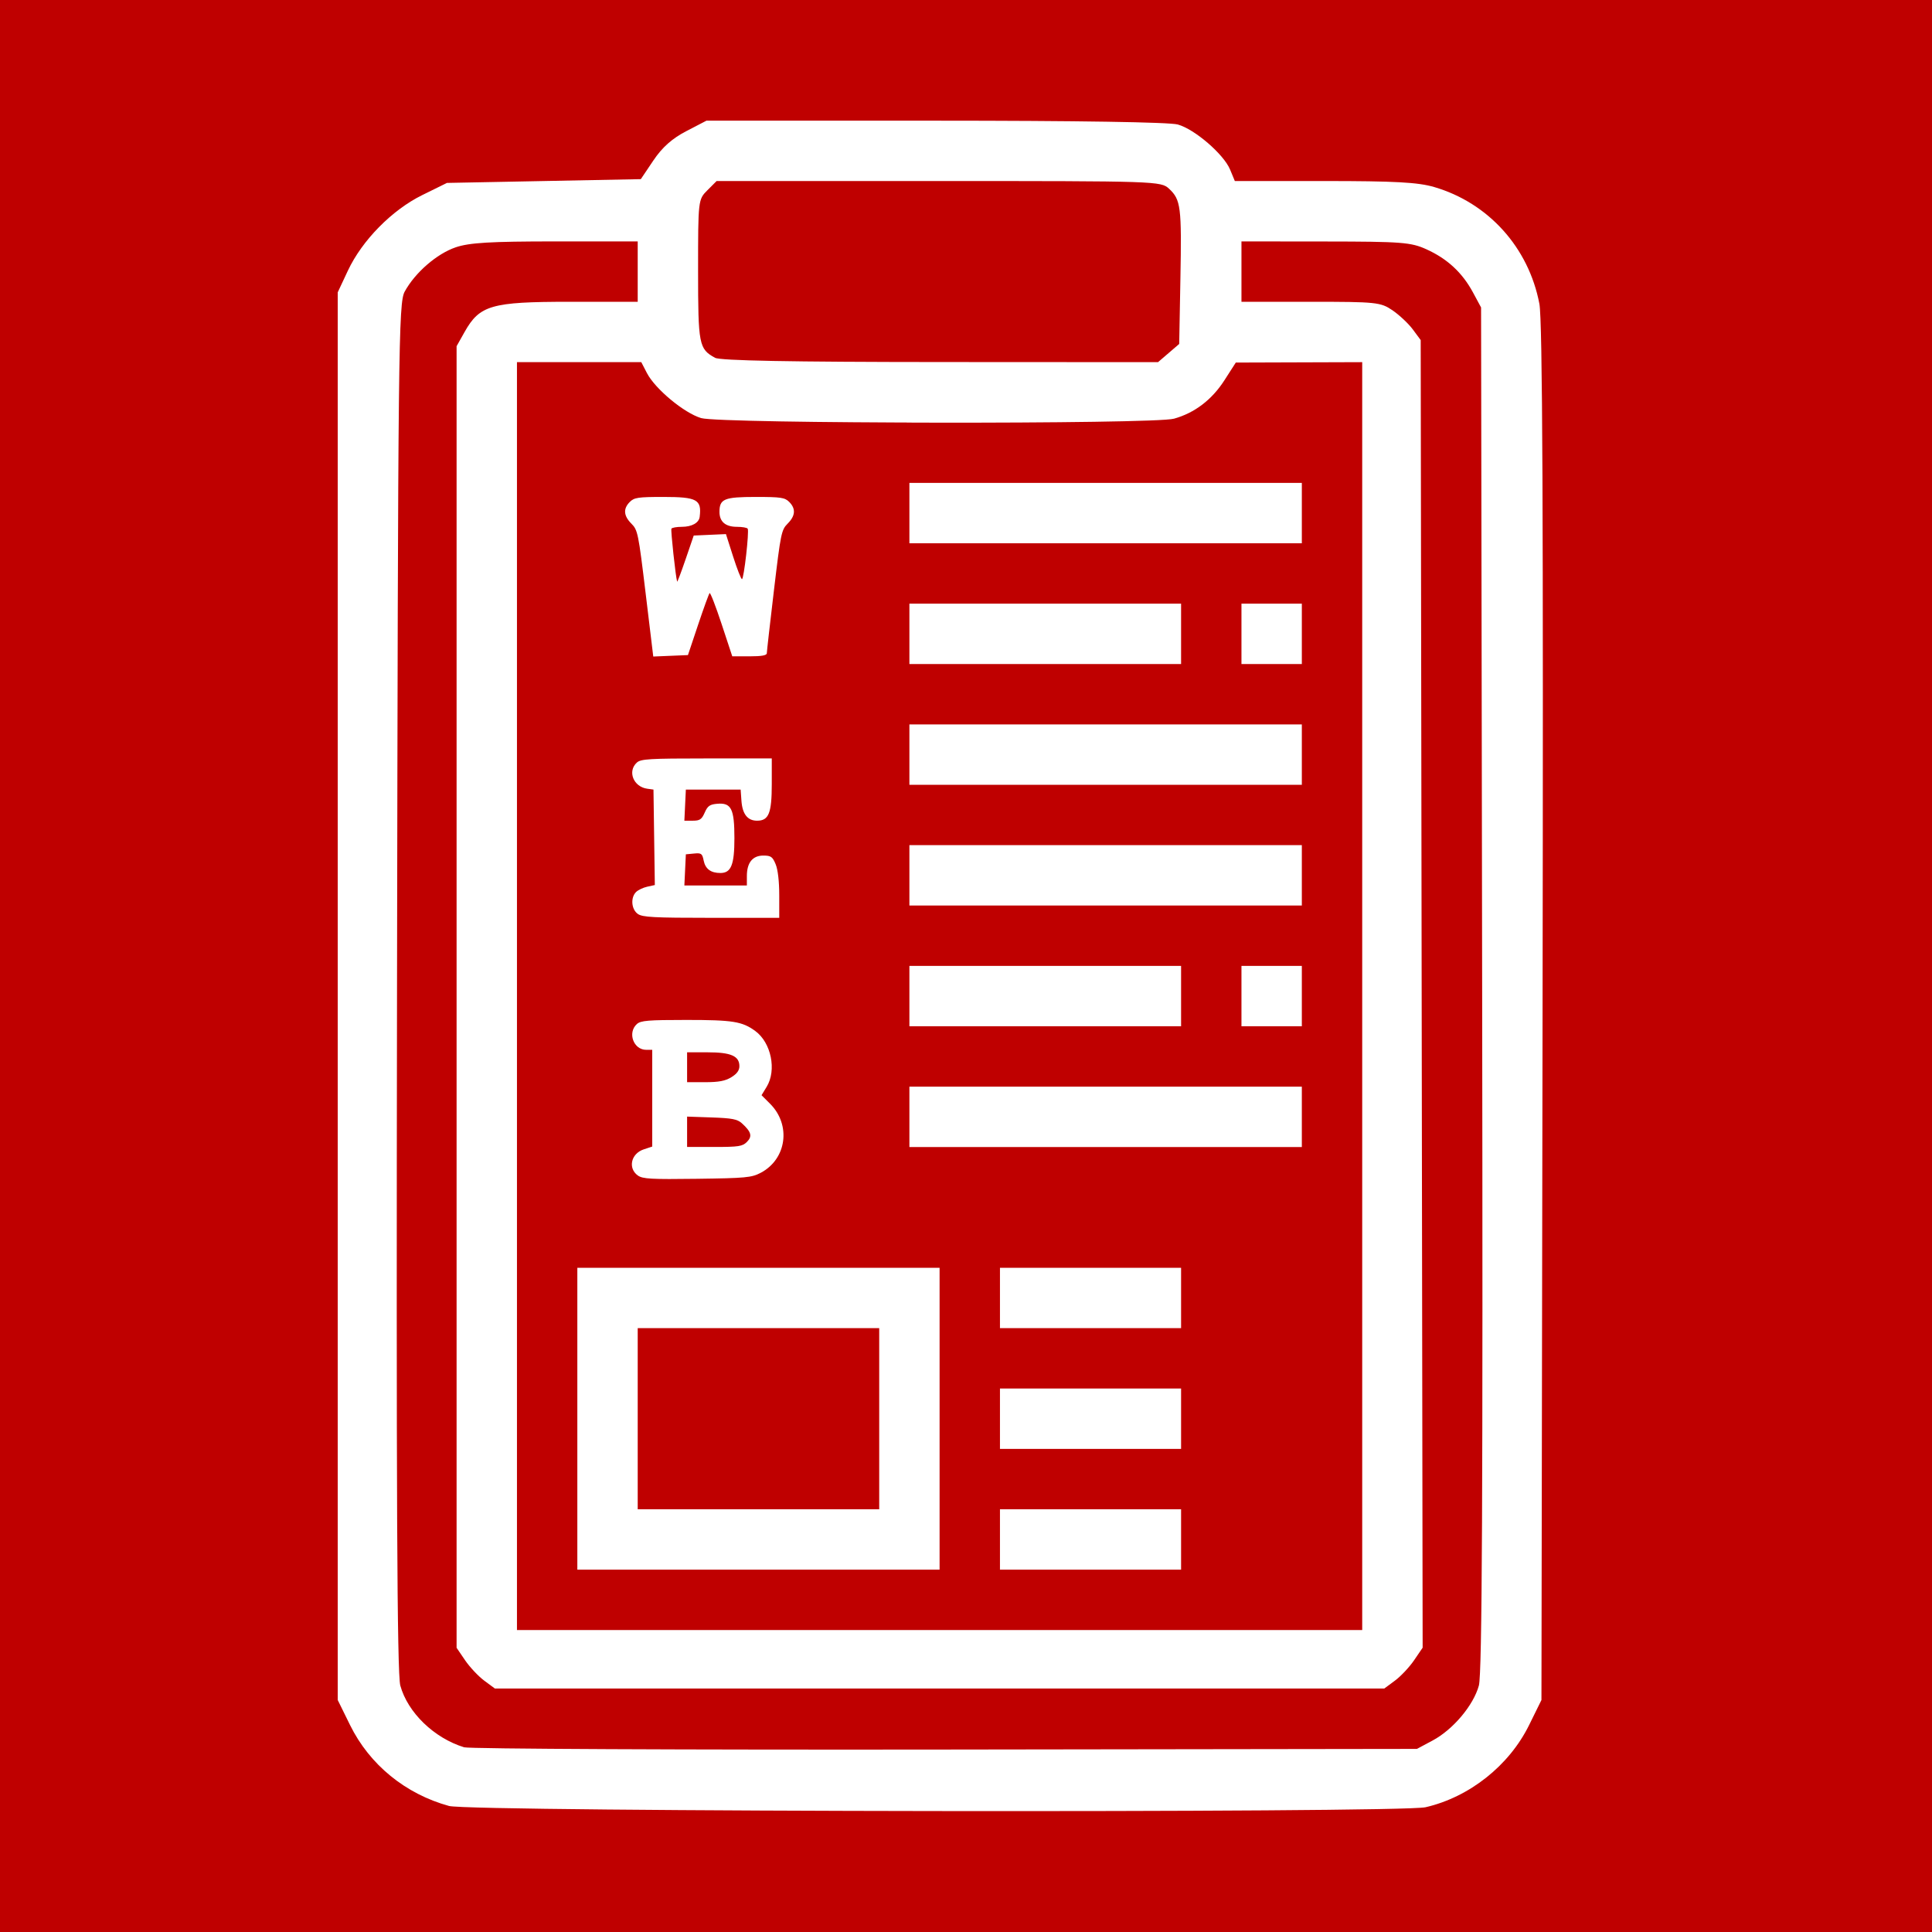 <svg xmlns="http://www.w3.org/2000/svg"
     xmlns:xlink="http://www.w3.org/1999/xlink"
     lang="en-GB"
     viewBox="0 0 512 512">

<title>Webmanifest Icon</title>

<defs>
  
  <style type="text/css"><![CDATA[

  rect {
    width: 512px;
    height: 512px;
    fill: rgb(191, 0, 0);
  }

  path {
    fill: rgb(255, 255, 255);
    stroke-width: 1;
  }
  
  #manifest-type {
    transform: scale(0.66); 
  }
  
  #manifest-type rect {
    width: 155px;
    height: 336px;
    fill: rgb(191, 0, 0);
  }
  
  #manifest-type path {
    fill: rgb(255, 255, 255);
  }

  ]]></style>


  <g id="manifest-type">
  
    <rect />
  
    <path d="m 47.05,302.322 c -4.103,-2.909 -2.788,-8.82 2.338,-10.511 L 52.8,290.685 V 271.262 251.84 h -2.429 c -5.095,0 -7.581,-6.871 -3.743,-10.345 1.559,-1.411 4.484,-1.655 19.851,-1.655 18.679,0 22.425,0.599 27.67,4.422 6.418,4.679 8.681,15.735 4.592,22.44 l -2.05,3.363 3.438,3.438 c 8.542,8.542 6.645,22.284 -3.83,27.749 -3.633,1.895 -5.973,2.114 -25.5,2.376 -18.393,0.247 -21.825,0.058 -23.75,-1.307 z m 43.773,-13.505 c 2.25,-2.25 1.762,-4.05 -2.033,-7.488 -1.812,-1.641 -3.924,-2.049 -12.093,-2.333 L 66.8,278.653 v 6.094 6.094 h 11 c 9.708,0 11.238,-0.238 13.023,-2.023 z M 84.55,262.851 c 2.248,-1.37 3.25,-2.74 3.25,-4.44 0,-4.085 -3.394,-5.571 -12.723,-5.571 H 66.8 v 6 6 l 7.25,-0.004 c 5.463,-0.003 8.051,-0.492 10.5,-1.985 z M 47.023,197.283 c -2.601,-1.822 -2.994,-6.529 -0.733,-8.79 0.819,-0.819 2.854,-1.789 4.521,-2.156 L 53.843,185.672 53.571,166.506 53.3,147.34 50.8,146.999 c -5.547,-0.757 -8.031,-7.011 -4.171,-10.504 1.604,-1.451 5.051,-1.655 28,-1.655 H 100.8 v 10.277 c 0,11.713 -1.206,14.723 -5.902,14.723 -3.816,0 -5.899,-2.654 -6.279,-8.002 L 88.3,147.34 h -11 -11 l -0.298,6.25 -0.298,6.25 h 3.367 c 2.839,0 3.592,-0.51 4.798,-3.25 1.187,-2.697 2.052,-3.302 5.085,-3.555 C 84.546,152.569 85.8,155.098 85.8,166.84 c 0,10.716 -1.319,14 -5.622,14 -3.869,0 -6.054,-1.632 -6.733,-5.029 -0.559,-2.796 -0.939,-3.069 -3.882,-2.786 L 66.3,173.34 l -0.298,6.25 -0.298,6.25 H 78.252 90.8 v -3.777 c 0,-5.37 2.292,-8.223 6.608,-8.223 3.042,0 3.682,0.449 4.943,3.468 0.902,2.16 1.449,6.875 1.449,12.5 V 198.84 H 76.523 c -23.07,0 -27.62,-0.24 -29.5,-1.557 z M 50.157,68.576 C 47.245,44.422 46.977,43.108 44.451,40.582 41.289,37.42 41.076,34.564 43.8,31.84 c 1.767,-1.767 3.333,-2 13.429,-2 13.572,0 15.49,1.05 14.621,8 -0.302,2.413 -3.15,4 -7.181,4 -2.062,0 -3.937,0.338 -4.166,0.75 -0.331,0.597 1.692,19.288 2.3,21.25 0.085,0.275 1.618,-3.775 3.407,-9 l 3.252,-9.5 6.468,-0.291 6.468,-0.291 2.889,9.041 c 1.589,4.973 3.184,9.041 3.545,9.041 0.777,0 2.955,-19.161 2.301,-20.25 -0.248,-0.412 -2.192,-0.75 -4.32,-0.75 -4.607,0 -7.012,-2.059 -7.012,-6 0,-5.213 1.912,-6 14.571,-6 10.095,0 11.662,0.233 13.429,2 2.719,2.719 2.512,5.579 -0.632,8.723 -2.497,2.497 -2.778,3.862 -5.49,26.705 -1.572,13.24 -2.863,24.635 -2.868,25.323 -0.007,0.879 -2.068,1.25 -6.941,1.25 H 84.938 L 80.662,80.881 C 78.309,73.754 76.141,68.16 75.842,68.451 75.544,68.741 73.464,74.461 71.219,81.16 L 67.139,93.34 l -6.963,0.29 -6.963,0.29 z" />
  
  </g>


</defs>

<rect />

<path d="M 377.791,478.936 c 11.616,-2.679 22.153,-11.04 27.434,-21.768 L 408.5,450.518 408.795,268.496 C 409.011,135.483 408.784,84.869 407.952,80.509 405.109,65.602 394.445,53.767 380.068,49.563 375.782,48.31 369.643,47.975 350.94,47.975 h -23.697 l -1.257,-3.034 C 324.3,40.87 316.604,34.237 312.123,32.993 309.877,32.369 285.455,31.984 247.864,31.981 l -60.636,-0.006 -5.364,2.787 c -3.755,1.951 -6.366,4.276 -8.704,7.75 l -3.339,4.963 -25.687,0.5 -25.687,0.5 -6.563,3.234 c -8.013,3.948 -15.932,11.998 -19.689,20.014 l -2.696,5.753 V 263.996 450.517 l 3.274,6.651 c 5.164,10.491 14.657,18.249 26.226,21.433 5.745,1.582 252.006,1.9 258.791,0.335 z M 122.994,463.049 c -7.962,-2.447 -14.95,-9.209 -16.91,-16.365 -0.855,-3.123 -1.079,-50.883 -0.868,-185.208 0.268,-170.245 0.389,-181.19 2.036,-184.203 2.751,-5.031 8.503,-10.025 13.514,-11.732 3.613,-1.231 9.24,-1.564 26.413,-1.564 H 169 v 8 8 h -18.114 c -20.659,0 -23.775,0.898 -27.768,8.004 L 121,91.748 V 264.214 436.679 l 2.25,3.306 c 1.238,1.818 3.521,4.247 5.073,5.398 l 2.823,2.092 H 249 366.853 l 2.823,-2.092 c 1.553,-1.151 3.84,-3.585 5.082,-5.41 l 2.258,-3.318 L 376.758,263.388 376.5,90.122 l -2.092,-2.823 c -1.151,-1.553 -3.58,-3.836 -5.398,-5.073 -3.132,-2.132 -4.272,-2.25 -21.658,-2.25 H 329 v -8 -8 l 22.25,0.022 c 20.217,0.02 22.661,0.208 26.75,2.059 5.548,2.511 9.516,6.183 12.342,11.419 l 2.158,4 0.286,180.5 c 0.212,134.078 -0.011,181.582 -0.868,184.708 -1.441,5.256 -6.844,11.672 -12.275,14.576 l -4.143,2.216 -125,0.172 c -68.75,0.095 -126.128,-0.175 -127.506,-0.598 z M 137,263.975 V 95.975 h 16.474 16.474 l 1.492,2.885 c 2.18,4.216 9.842,10.583 14.366,11.938 5.069,1.519 119.892,1.665 125.311,0.16 5.468,-1.519 10.051,-5.013 13.382,-10.202 l 3,-4.673 16.75,-0.054 16.75,-0.054 v 168 168 H 249 137 Z m 112,112 v -40 h -48 -48 v 40 40 h 48 48 z m -80,0 v -24 h 32 32 v 24 24 h -32 -32 z m 144,32 v -8 h -24 -24 v 8 8 h 24 24 z m 0,-32 v -8 h -24 -24 v 8 8 h 24 24 z m 0,-32 v -8 h -24 -24 v 8 8 h 24 24 z m 32,-48 v -8 h -52 -52 v 8 8 h 52 52 z m -147.502,-32.901 25.752,-34.401 -2.375,-1.826 c -1.306,-1.004 -4.238,-3.178 -6.514,-4.831 l -4.139,-3.006 -20.756,27.733 c -11.416,15.253 -20.932,27.936 -21.146,28.184 -0.214,0.248 -2.502,-1.66 -5.083,-4.242 l -4.694,-4.694 -5.779,5.719 -5.779,5.719 11.232,11.264 c 8.732,8.757 11.488,10.988 12.381,10.024 0.632,-0.682 12.737,-16.721 26.901,-35.642 z M 313,263.975 v -8 h -36 -36 v 8 8 h 36 36 z m 32,0 v -8 h -8 -8 v 8 8 h 8 8 z m 0,-32 v -8 h -52 -52 v 8 8 h 52 52 z m 0,-32 v -8 h -52 -52 v 8 8 h 52 52 z m -147.502,-32.901 25.752,-34.401 -2.375,-1.826 c -1.306,-1.004 -4.238,-3.178 -6.514,-4.831 l -4.139,-3.006 -20.756,27.733 c -11.416,15.253 -20.932,27.936 -21.146,28.184 -0.214,0.248 -2.502,-1.66 -5.083,-4.242 l -4.694,-4.694 -5.779,5.719 -5.779,5.719 11.232,11.264 c 8.732,8.757 11.488,10.988 12.381,10.024 0.632,-0.682 12.737,-16.721 26.901,-35.642 z M 313,167.975 v -8 h -36 -36 v 8 8 h 36 36 z m 32,0 v -8 h -8 -8 v 8 8 h 8 8 z m 0,-32 v -8 h -52 -52 v 8 8 h 52 52 z M 189.5,94.821 c -4.282,-2.342 -4.5,-3.46 -4.5,-23.082 0,-18.685 0.022,-18.876 2.455,-21.309 l 2.455,-2.455 h 58.857 c 57.742,0 58.898,0.038 61.033,2.028 3.138,2.924 3.371,4.768 3.019,23.9 l -0.318,17.25 -2.806,2.411 -2.806,2.411 -57.694,-0.03 c -39.825,-0.021 -58.314,-0.369 -59.694,-1.124 z" />

<use id="manifest-web" href="#manifest-type" x="138" y="112" />

</svg>
